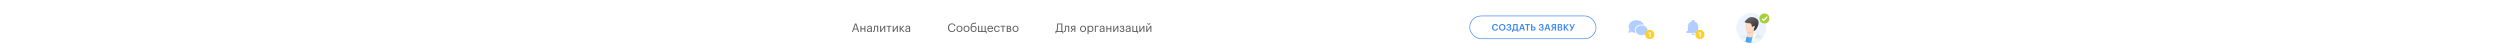 <svg width="3840" height="85" viewBox="0 0 3840 85" fill="none" xmlns="http://www.w3.org/2000/svg">
<rect width="3840" height="85" fill="white"/>
<path d="M1313.18 36.13H1315.24L1319.59 49H1318.04L1316.78 45.292H1311.47L1310.23 49H1308.76L1313.18 36.13ZM1311.91 44.05H1316.37L1314.14 37.426L1311.91 44.05ZM1327.76 44.806H1323.13V49H1321.64V39.586H1323.13V43.546H1327.76V39.586H1329.25V49H1327.76V44.806ZM1334.74 49.162C1333.82 49.162 1333.06 48.934 1332.47 48.478C1331.9 48.01 1331.61 47.314 1331.61 46.39C1331.61 45.874 1331.74 45.424 1331.99 45.04C1332.25 44.644 1332.61 44.338 1333.07 44.122C1333.52 43.894 1334.02 43.732 1334.56 43.636C1335.1 43.528 1335.69 43.474 1336.33 43.474H1337.68V42.79C1337.68 42.034 1337.52 41.494 1337.21 41.17C1336.9 40.834 1336.38 40.666 1335.66 40.666C1334.36 40.666 1333.64 41.23 1333.5 42.358H1332.01C1332.1 41.35 1332.49 40.612 1333.18 40.144C1333.87 39.664 1334.72 39.424 1335.73 39.424C1338.02 39.424 1339.17 40.546 1339.17 42.79V49H1337.68V47.812C1336.96 48.712 1335.98 49.162 1334.74 49.162ZM1334.89 47.974C1335.7 47.974 1336.37 47.776 1336.88 47.38C1337.41 46.972 1337.68 46.414 1337.68 45.706V44.536H1336.38C1334.2 44.536 1333.1 45.154 1333.1 46.39C1333.1 47.446 1333.7 47.974 1334.89 47.974ZM1343.8 45.364C1343.69 46.66 1343.46 47.608 1343.11 48.208C1342.76 48.796 1342.22 49.09 1341.47 49.09C1341.32 49.09 1341.16 49.078 1340.99 49.054L1340.84 49V47.578L1340.97 47.614C1341.09 47.638 1341.22 47.65 1341.35 47.65C1341.54 47.65 1341.7 47.596 1341.82 47.488C1341.95 47.368 1342.05 47.182 1342.12 46.93C1342.21 46.678 1342.27 46.444 1342.3 46.228C1342.34 46 1342.38 45.682 1342.43 45.274C1342.48 44.842 1342.55 43.618 1342.64 41.602L1342.7 39.586H1348.91V49H1347.41V40.846H1344.03C1343.92 43.438 1343.84 44.944 1343.8 45.364ZM1351.93 49V39.586H1353.42V46.84L1358.23 39.586H1359.72V49H1358.23V41.746L1353.42 49H1351.93ZM1369.17 40.846H1366.13V49H1364.63V40.846H1361.59V39.586H1369.17V40.846ZM1371.23 49V39.586H1372.72V46.84L1377.53 39.586H1379.02V49H1377.53V41.746L1372.72 49H1371.23ZM1383.36 44.194V49H1381.86V39.586H1383.36V43.978L1387.26 39.586H1389.01L1384.98 44.014L1389.35 49H1387.53L1383.36 44.194ZM1393.52 49.162C1392.6 49.162 1391.84 48.934 1391.25 48.478C1390.68 48.01 1390.39 47.314 1390.39 46.39C1390.39 45.874 1390.52 45.424 1390.77 45.04C1391.03 44.644 1391.39 44.338 1391.85 44.122C1392.3 43.894 1392.8 43.732 1393.34 43.636C1393.88 43.528 1394.47 43.474 1395.11 43.474H1396.46V42.79C1396.46 42.034 1396.3 41.494 1395.99 41.17C1395.68 40.834 1395.16 40.666 1394.44 40.666C1393.14 40.666 1392.42 41.23 1392.28 42.358H1390.79C1390.88 41.35 1391.27 40.612 1391.96 40.144C1392.65 39.664 1393.5 39.424 1394.51 39.424C1396.8 39.424 1397.95 40.546 1397.95 42.79V49H1396.46V47.812C1395.74 48.712 1394.76 49.162 1393.52 49.162ZM1393.67 47.974C1394.48 47.974 1395.15 47.776 1395.66 47.38C1396.19 46.972 1396.46 46.414 1396.46 45.706V44.536H1395.16C1392.98 44.536 1391.88 45.154 1391.88 46.39C1391.88 47.446 1392.48 47.974 1393.67 47.974Z" fill="#575756"/>
<path d="M1462.11 49.162C1460.25 49.162 1458.78 48.574 1457.7 47.398C1456.63 46.222 1456.1 44.638 1456.1 42.646V42.502C1456.1 40.594 1456.67 39.022 1457.81 37.786C1458.95 36.55 1460.39 35.932 1462.15 35.932C1463.55 35.932 1464.73 36.298 1465.69 37.03C1466.66 37.762 1467.22 38.8 1467.37 40.144H1465.82C1465.64 39.148 1465.25 38.404 1464.67 37.912C1464.09 37.42 1463.26 37.174 1462.16 37.174C1460.83 37.174 1459.76 37.66 1458.94 38.632C1458.13 39.592 1457.72 40.876 1457.72 42.484V42.628C1457.72 44.272 1458.11 45.562 1458.89 46.498C1459.68 47.422 1460.77 47.884 1462.15 47.884C1463.21 47.884 1464.08 47.62 1464.76 47.092C1465.44 46.552 1465.87 45.766 1466.03 44.734H1467.49C1467.28 46.186 1466.69 47.29 1465.75 48.046C1464.8 48.79 1463.59 49.162 1462.11 49.162ZM1473.69 47.92C1474.63 47.92 1475.37 47.596 1475.92 46.948C1476.49 46.3 1476.77 45.442 1476.77 44.374V44.248C1476.77 43.156 1476.49 42.286 1475.92 41.638C1475.37 40.99 1474.63 40.666 1473.69 40.666C1472.74 40.666 1471.99 40.99 1471.44 41.638C1470.89 42.286 1470.61 43.15 1470.61 44.23V44.374C1470.61 45.466 1470.88 46.33 1471.42 46.966C1471.98 47.602 1472.73 47.92 1473.69 47.92ZM1473.67 49.162C1472.34 49.162 1471.24 48.712 1470.36 47.812C1469.5 46.9 1469.07 45.754 1469.07 44.374V44.23C1469.07 42.826 1469.5 41.674 1470.36 40.774C1471.24 39.874 1472.35 39.424 1473.69 39.424C1475.04 39.424 1476.14 39.874 1477 40.774C1477.88 41.662 1478.32 42.808 1478.32 44.212V44.356C1478.32 45.772 1477.88 46.93 1477 47.83C1476.13 48.718 1475.02 49.162 1473.67 49.162ZM1484.56 47.92C1485.49 47.92 1486.24 47.596 1486.79 46.948C1487.35 46.3 1487.63 45.442 1487.63 44.374V44.248C1487.63 43.156 1487.35 42.286 1486.79 41.638C1486.24 40.99 1485.49 40.666 1484.56 40.666C1483.61 40.666 1482.86 40.99 1482.31 41.638C1481.75 42.286 1481.48 43.15 1481.48 44.23V44.374C1481.48 45.466 1481.75 46.33 1482.29 46.966C1482.84 47.602 1483.6 47.92 1484.56 47.92ZM1484.54 49.162C1483.21 49.162 1482.1 48.712 1481.23 47.812C1480.36 46.9 1479.93 45.754 1479.93 44.374V44.23C1479.93 42.826 1480.36 41.674 1481.23 40.774C1482.1 39.874 1483.21 39.424 1484.56 39.424C1485.9 39.424 1487 39.874 1487.87 40.774C1488.74 41.662 1489.18 42.808 1489.18 44.212V44.356C1489.18 45.772 1488.74 46.93 1487.87 47.83C1486.99 48.718 1485.88 49.162 1484.54 49.162ZM1495.44 49.162C1494.02 49.162 1492.9 48.706 1492.07 47.794C1491.24 46.882 1490.83 45.496 1490.83 43.636V43.06C1490.83 42.172 1490.87 41.386 1490.94 40.702C1491.01 40.006 1491.16 39.31 1491.39 38.614C1491.62 37.906 1491.92 37.318 1492.29 36.85C1492.66 36.382 1493.16 35.992 1493.8 35.68C1494.45 35.368 1495.21 35.188 1496.09 35.14L1496.45 35.122C1497.77 35.05 1498.66 34.918 1499.13 34.726L1499.33 35.986C1498.71 36.25 1497.76 36.412 1496.46 36.472L1496.19 36.49C1494.74 36.562 1493.7 37.036 1493.08 37.912C1492.47 38.776 1492.11 40.12 1492 41.944H1492.07C1492.4 41.284 1492.88 40.762 1493.51 40.378C1494.16 39.982 1494.91 39.784 1495.76 39.784C1497.07 39.784 1498.11 40.21 1498.89 41.062C1499.69 41.902 1500.08 42.994 1500.08 44.338V44.41C1500.08 45.862 1499.64 47.02 1498.77 47.884C1497.9 48.736 1496.79 49.162 1495.44 49.162ZM1493.19 47.002C1493.74 47.614 1494.5 47.92 1495.46 47.92C1496.42 47.92 1497.17 47.62 1497.71 47.02C1498.26 46.408 1498.53 45.544 1498.53 44.428V44.392C1498.53 43.348 1498.28 42.526 1497.78 41.926C1497.29 41.326 1496.57 41.026 1495.62 41.026C1494.62 41.026 1493.83 41.338 1493.24 41.962C1492.67 42.586 1492.38 43.438 1492.38 44.518V44.554C1492.38 45.574 1492.65 46.39 1493.19 47.002ZM1514.22 51.286L1514.11 49H1502.41V39.586H1503.9V47.74H1507.45V39.586H1508.94V47.74H1512.49V39.586H1513.98V47.74H1515.42V51.286H1514.22ZM1521.17 49.162C1519.83 49.162 1518.73 48.724 1517.88 47.848C1517.04 46.972 1516.62 45.82 1516.62 44.392V44.248C1516.62 42.832 1517.02 41.674 1517.84 40.774C1518.67 39.874 1519.73 39.424 1521.03 39.424C1522.23 39.424 1523.23 39.814 1524.03 40.594C1524.85 41.362 1525.26 42.532 1525.26 44.104V44.59H1518.16C1518.24 46.81 1519.24 47.92 1521.19 47.92C1522.66 47.92 1523.5 47.374 1523.69 46.282H1525.18C1525.02 47.218 1524.58 47.932 1523.87 48.424C1523.16 48.916 1522.26 49.162 1521.17 49.162ZM1523.73 43.384C1523.59 41.572 1522.69 40.666 1521.03 40.666C1520.27 40.666 1519.65 40.906 1519.15 41.386C1518.66 41.866 1518.35 42.532 1518.22 43.384H1523.73ZM1531.45 49.162C1530.11 49.162 1529.01 48.73 1528.14 47.866C1527.28 46.99 1526.85 45.832 1526.85 44.392V44.248C1526.85 42.832 1527.28 41.674 1528.16 40.774C1529.05 39.874 1530.13 39.424 1531.42 39.424C1532.5 39.424 1533.42 39.694 1534.17 40.234C1534.93 40.762 1535.37 41.59 1535.5 42.718H1534.03C1533.81 41.35 1532.94 40.666 1531.42 40.666C1530.54 40.666 1529.82 40.996 1529.24 41.656C1528.68 42.304 1528.39 43.168 1528.39 44.248V44.392C1528.39 45.52 1528.67 46.39 1529.22 47.002C1529.79 47.614 1530.54 47.92 1531.47 47.92C1532.18 47.92 1532.79 47.722 1533.29 47.326C1533.81 46.918 1534.1 46.348 1534.17 45.616H1535.56C1535.46 46.648 1535.03 47.5 1534.26 48.172C1533.51 48.832 1532.57 49.162 1531.45 49.162ZM1544.31 40.846H1541.27V49H1539.78V40.846H1536.73V39.586H1544.31V40.846ZM1546.37 39.586H1549.67C1551.87 39.586 1552.98 40.384 1552.98 41.98V42.034C1552.98 42.49 1552.85 42.91 1552.6 43.294C1552.35 43.666 1551.97 43.918 1551.47 44.05C1552.77 44.338 1553.43 45.046 1553.43 46.174V46.228C1553.43 47.14 1553.13 47.83 1552.53 48.298C1551.94 48.766 1551.12 49 1550.06 49H1546.37V39.586ZM1547.87 40.774V43.564H1549.67C1550.29 43.564 1550.73 43.45 1551 43.222C1551.27 42.994 1551.41 42.622 1551.41 42.106V42.052C1551.41 41.572 1551.27 41.242 1550.98 41.062C1550.7 40.87 1550.26 40.774 1549.65 40.774H1547.87ZM1547.87 44.752V47.812H1549.92C1550.58 47.812 1551.06 47.698 1551.38 47.47C1551.7 47.23 1551.86 46.846 1551.86 46.318V46.264C1551.86 45.736 1551.7 45.352 1551.38 45.112C1551.06 44.872 1550.58 44.752 1549.92 44.752H1547.87ZM1559.84 47.92C1560.78 47.92 1561.52 47.596 1562.07 46.948C1562.64 46.3 1562.92 45.442 1562.92 44.374V44.248C1562.92 43.156 1562.64 42.286 1562.07 41.638C1561.52 40.99 1560.78 40.666 1559.84 40.666C1558.89 40.666 1558.14 40.99 1557.59 41.638C1557.04 42.286 1556.76 43.15 1556.76 44.23V44.374C1556.76 45.466 1557.03 46.33 1557.57 46.966C1558.13 47.602 1558.88 47.92 1559.84 47.92ZM1559.82 49.162C1558.49 49.162 1557.39 48.712 1556.51 47.812C1555.65 46.9 1555.22 45.754 1555.22 44.374V44.23C1555.22 42.826 1555.65 41.674 1556.51 40.774C1557.39 39.874 1558.5 39.424 1559.84 39.424C1561.19 39.424 1562.29 39.874 1563.15 40.774C1564.03 41.662 1564.47 42.808 1564.47 44.212V44.356C1564.47 45.772 1564.03 46.93 1563.15 47.83C1562.28 48.718 1561.17 49.162 1559.82 49.162Z" fill="#575756"/>
<path d="M1624.8 44.482C1624.69 45.982 1624.41 47.05 1623.95 47.686H1630.22V37.408H1625.18C1625.15 37.744 1625.12 38.38 1625.09 39.316C1625.05 40.24 1625.01 41.152 1624.96 42.052C1624.91 42.94 1624.86 43.75 1624.8 44.482ZM1622.48 51.34H1621.18V47.686H1621.99C1622.42 47.554 1622.73 47.224 1622.93 46.696C1623.13 46.168 1623.29 45.388 1623.39 44.356C1623.54 42.568 1623.64 40.75 1623.7 38.902C1623.75 37.642 1623.78 36.718 1623.79 36.13H1631.75V47.686H1633.19V51.34H1631.89L1631.8 49H1622.57L1622.48 51.34ZM1637.21 45.364C1637.11 46.66 1636.88 47.608 1636.53 48.208C1636.18 48.796 1635.64 49.09 1634.89 49.09C1634.74 49.09 1634.57 49.078 1634.41 49.054L1634.26 49V47.578L1634.39 47.614C1634.51 47.638 1634.63 47.65 1634.77 47.65C1634.96 47.65 1635.11 47.596 1635.23 47.488C1635.37 47.368 1635.47 47.182 1635.54 46.93C1635.62 46.678 1635.68 46.444 1635.72 46.228C1635.76 46 1635.8 45.682 1635.85 45.274C1635.89 44.842 1635.97 43.618 1636.06 41.602L1636.12 39.586H1642.33V49H1640.83V40.846H1637.45C1637.34 43.438 1637.26 44.944 1637.21 45.364ZM1648.48 40.774C1647.13 40.774 1646.46 41.344 1646.46 42.484V42.538C1646.46 43.078 1646.62 43.486 1646.93 43.762C1647.24 44.038 1647.76 44.176 1648.48 44.176H1650.24V40.774H1648.48ZM1645.99 49H1644.28L1647.15 45.058C1645.69 44.758 1644.97 43.918 1644.97 42.538V42.484C1644.97 41.5 1645.3 40.774 1645.98 40.306C1646.65 39.826 1647.51 39.586 1648.57 39.586H1651.74V49H1650.24V45.31H1648.62L1645.99 49ZM1663.56 47.92C1664.5 47.92 1665.24 47.596 1665.8 46.948C1666.36 46.3 1666.64 45.442 1666.64 44.374V44.248C1666.64 43.156 1666.36 42.286 1665.8 41.638C1665.24 40.99 1664.5 40.666 1663.56 40.666C1662.62 40.666 1661.87 40.99 1661.31 41.638C1660.76 42.286 1660.49 43.15 1660.49 44.23V44.374C1660.49 45.466 1660.76 46.33 1661.3 46.966C1661.85 47.602 1662.6 47.92 1663.56 47.92ZM1663.55 49.162C1662.21 49.162 1661.11 48.712 1660.23 47.812C1659.37 46.9 1658.94 45.754 1658.94 44.374V44.23C1658.94 42.826 1659.37 41.674 1660.23 40.774C1661.11 39.874 1662.22 39.424 1663.56 39.424C1664.91 39.424 1666.01 39.874 1666.88 40.774C1667.75 41.662 1668.19 42.808 1668.19 44.212V44.356C1668.19 45.772 1667.75 46.93 1666.88 47.83C1666 48.718 1664.89 49.162 1663.55 49.162ZM1670.5 39.586H1672V41.17C1672.27 40.69 1672.7 40.282 1673.29 39.946C1673.88 39.598 1674.51 39.424 1675.18 39.424C1676.44 39.424 1677.47 39.85 1678.26 40.702C1679.06 41.554 1679.47 42.706 1679.47 44.158V44.302C1679.47 45.754 1679.07 46.93 1678.28 47.83C1677.5 48.718 1676.47 49.162 1675.18 49.162C1673.74 49.162 1672.68 48.592 1672 47.452V52.276H1670.5V39.586ZM1675.04 47.92C1675.97 47.92 1676.69 47.62 1677.18 47.02C1677.67 46.408 1677.92 45.526 1677.92 44.374V44.23C1677.92 43.09 1677.64 42.214 1677.09 41.602C1676.55 40.978 1675.86 40.666 1675.02 40.666C1674.11 40.666 1673.36 40.972 1672.79 41.584C1672.22 42.184 1671.94 43.066 1671.94 44.23V44.374C1671.94 45.538 1672.22 46.42 1672.77 47.02C1673.33 47.62 1674.09 47.92 1675.04 47.92ZM1683.17 40.846V49H1681.68V39.586H1687.66V40.846H1683.17ZM1692.09 49.162C1691.17 49.162 1690.41 48.934 1689.82 48.478C1689.25 48.01 1688.96 47.314 1688.96 46.39C1688.96 45.874 1689.09 45.424 1689.34 45.04C1689.6 44.644 1689.96 44.338 1690.42 44.122C1690.87 43.894 1691.37 43.732 1691.91 43.636C1692.45 43.528 1693.04 43.474 1693.68 43.474H1695.03V42.79C1695.03 42.034 1694.87 41.494 1694.56 41.17C1694.25 40.834 1693.73 40.666 1693.01 40.666C1691.71 40.666 1690.99 41.23 1690.85 42.358H1689.36C1689.45 41.35 1689.84 40.612 1690.53 40.144C1691.22 39.664 1692.07 39.424 1693.08 39.424C1695.37 39.424 1696.52 40.546 1696.52 42.79V49H1695.03V47.812C1694.31 48.712 1693.33 49.162 1692.09 49.162ZM1692.24 47.974C1693.05 47.974 1693.72 47.776 1694.23 47.38C1694.76 46.972 1695.03 46.414 1695.03 45.706V44.536H1693.73C1691.55 44.536 1690.45 45.154 1690.45 46.39C1690.45 47.446 1691.05 47.974 1692.24 47.974ZM1705.47 44.806H1700.84V49H1699.35V39.586H1700.84V43.546H1705.47V39.586H1706.96V49H1705.47V44.806ZM1709.98 49V39.586H1711.47V46.84L1716.28 39.586H1717.77V49H1716.28V41.746L1711.47 49H1709.98ZM1726.68 42.034C1726.68 42.502 1726.54 42.934 1726.27 43.33C1726 43.714 1725.63 43.954 1725.13 44.05C1725.75 44.158 1726.23 44.392 1726.59 44.752C1726.95 45.112 1727.13 45.586 1727.13 46.174V46.228C1727.13 47.104 1726.81 47.812 1726.16 48.352C1725.52 48.892 1724.65 49.162 1723.55 49.162C1722.41 49.162 1721.52 48.898 1720.87 48.37C1720.23 47.83 1719.89 47.074 1719.84 46.102H1721.3C1721.37 46.702 1721.58 47.158 1721.91 47.47C1722.26 47.77 1722.81 47.92 1723.55 47.92C1724.89 47.92 1725.57 47.386 1725.57 46.318V46.264C1725.57 45.736 1725.4 45.352 1725.08 45.112C1724.77 44.872 1724.28 44.752 1723.62 44.752H1722.2V43.564H1723.37C1723.99 43.564 1724.44 43.45 1724.7 43.222C1724.98 42.994 1725.12 42.622 1725.12 42.106V42.052C1725.12 41.128 1724.58 40.666 1723.5 40.666C1722.45 40.666 1721.83 41.158 1721.62 42.142H1720.18C1720.29 41.194 1720.65 40.504 1721.26 40.072C1721.89 39.64 1722.66 39.424 1723.59 39.424C1724.47 39.424 1725.21 39.652 1725.8 40.108C1726.39 40.552 1726.68 41.176 1726.68 41.98V42.034ZM1732.06 49.162C1731.14 49.162 1730.38 48.934 1729.8 48.478C1729.22 48.01 1728.93 47.314 1728.93 46.39C1728.93 45.874 1729.06 45.424 1729.31 45.04C1729.57 44.644 1729.93 44.338 1730.39 44.122C1730.85 43.894 1731.34 43.732 1731.88 43.636C1732.42 43.528 1733.01 43.474 1733.65 43.474H1735V42.79C1735 42.034 1734.84 41.494 1734.53 41.17C1734.22 40.834 1733.7 40.666 1732.98 40.666C1731.69 40.666 1730.97 41.23 1730.82 42.358H1729.33C1729.42 41.35 1729.81 40.612 1730.5 40.144C1731.19 39.664 1732.05 39.424 1733.05 39.424C1735.35 39.424 1736.49 40.546 1736.49 42.79V49H1735V47.812C1734.28 48.712 1733.3 49.162 1732.06 49.162ZM1732.21 47.974C1733.02 47.974 1733.69 47.776 1734.21 47.38C1734.73 46.972 1735 46.414 1735 45.706V44.536H1733.7C1731.52 44.536 1730.43 45.154 1730.43 46.39C1730.43 47.446 1731.02 47.974 1732.21 47.974ZM1746.99 51.286L1746.88 49H1739.32V39.586H1740.81V47.74H1745.26V39.586H1746.75V47.74H1748.19V51.286H1746.99ZM1750.06 49V39.586H1751.55V46.84L1756.36 39.586H1757.85V49H1756.36V41.746L1751.55 49H1750.06ZM1764.56 37.858C1763.92 37.858 1763.36 37.636 1762.91 37.192C1762.45 36.736 1762.21 36.166 1762.19 35.482H1763.48C1763.56 36.37 1763.92 36.814 1764.56 36.814C1765.27 36.814 1765.67 36.37 1765.75 35.482H1767.01C1766.96 36.166 1766.71 36.736 1766.24 37.192C1765.78 37.636 1765.22 37.858 1764.56 37.858ZM1760.69 49V39.586H1762.19V46.84L1766.99 39.586H1768.49V49H1766.99V41.746L1762.19 49H1760.69Z" fill="#575756"/>
<rect x="2257.5" y="24.5" width="194" height="35" rx="17.5" stroke="#3A85F4"/>
<path d="M2296.56 47.14C2295.02 47.14 2293.81 46.683 2292.95 45.768C2292.1 44.853 2291.68 43.617 2291.68 42.058V41.946C2291.68 40.453 2292.14 39.23 2293.05 38.278C2293.97 37.317 2295.13 36.836 2296.54 36.836C2297.73 36.836 2298.72 37.135 2299.49 37.732C2300.27 38.329 2300.72 39.197 2300.83 40.336H2298.94C2298.84 39.655 2298.59 39.151 2298.2 38.824C2297.82 38.488 2297.27 38.32 2296.55 38.32C2295.67 38.32 2294.97 38.647 2294.44 39.3C2293.9 39.944 2293.64 40.821 2293.64 41.932V42.044C2293.64 43.173 2293.9 44.055 2294.41 44.69C2294.92 45.315 2295.64 45.628 2296.56 45.628C2297.27 45.628 2297.85 45.451 2298.3 45.096C2298.75 44.732 2299.02 44.205 2299.13 43.514H2300.95C2300.81 44.699 2300.34 45.6 2299.56 46.216C2298.79 46.832 2297.79 47.14 2296.56 47.14ZM2307.43 45.642C2308.37 45.642 2309.12 45.315 2309.67 44.662C2310.23 43.999 2310.51 43.122 2310.51 42.03V41.918C2310.51 40.863 2310.23 40.005 2309.67 39.342C2309.12 38.67 2308.36 38.334 2307.4 38.334C2306.43 38.334 2305.67 38.661 2305.11 39.314C2304.56 39.967 2304.28 40.84 2304.28 41.932V42.044C2304.28 43.127 2304.58 43.999 2305.16 44.662C2305.75 45.315 2306.51 45.642 2307.43 45.642ZM2307.4 47.14C2305.89 47.14 2304.67 46.659 2303.74 45.698C2302.8 44.737 2302.34 43.523 2302.34 42.058V41.946C2302.34 40.471 2302.81 39.253 2303.75 38.292C2304.7 37.331 2305.92 36.85 2307.4 36.85C2308.89 36.85 2310.1 37.326 2311.03 38.278C2311.97 39.221 2312.44 40.429 2312.44 41.904V42.016C2312.44 43.491 2311.98 44.713 2311.04 45.684C2310.12 46.655 2308.91 47.14 2307.4 47.14ZM2317.62 47.14C2316.49 47.14 2315.59 46.837 2314.93 46.23C2314.27 45.623 2313.88 44.797 2313.77 43.752H2315.55C2315.73 45.012 2316.43 45.642 2317.63 45.642C2318.26 45.642 2318.73 45.497 2319.06 45.208C2319.39 44.909 2319.55 44.494 2319.55 43.962C2319.55 43.439 2319.4 43.066 2319.12 42.842C2318.83 42.609 2318.34 42.492 2317.65 42.492H2316.51V41.204H2317.62C2318.68 41.204 2319.21 40.709 2319.21 39.72C2319.21 39.272 2319.08 38.931 2318.81 38.698C2318.54 38.455 2318.15 38.334 2317.65 38.334C2317.1 38.334 2316.69 38.469 2316.4 38.74C2316.12 39.001 2315.92 39.407 2315.81 39.958H2314.06C2314.18 38.95 2314.56 38.18 2315.18 37.648C2315.82 37.116 2316.66 36.85 2317.72 36.85C2318.71 36.85 2319.52 37.102 2320.14 37.606C2320.76 38.11 2321.08 38.768 2321.08 39.58C2321.08 40.121 2320.94 40.588 2320.66 40.98C2320.38 41.372 2319.96 41.647 2319.41 41.806C2320.08 41.909 2320.59 42.156 2320.94 42.548C2321.29 42.931 2321.47 43.435 2321.47 44.06C2321.47 44.975 2321.11 45.717 2320.39 46.286C2319.68 46.855 2318.76 47.14 2317.62 47.14ZM2325.83 42.996C2325.72 44.163 2325.51 44.998 2325.2 45.502H2329.35V38.474H2326.06C2325.99 40.359 2325.92 41.867 2325.83 42.996ZM2324.06 48.82H2322.46V45.502H2323.09C2323.41 45.371 2323.64 45.101 2323.8 44.69C2323.96 44.27 2324.08 43.663 2324.17 42.87C2324.32 40.957 2324.39 38.997 2324.39 36.99H2331.2V45.502H2332.39V48.82H2330.78L2330.71 47H2324.13L2324.06 48.82ZM2336.69 36.99H2339.13L2342.43 47H2340.5L2339.7 44.522H2335.88L2335.09 47H2333.34L2336.69 36.99ZM2336.31 43.164H2339.27L2337.8 38.516L2336.31 43.164ZM2345.25 38.46H2342.47V36.99H2349.92V38.46H2347.13V47H2345.25V38.46ZM2351.69 36.99H2353.56V40.784H2354.96C2356.08 40.784 2356.96 41.036 2357.62 41.54C2358.28 42.044 2358.61 42.805 2358.61 43.822V43.878C2358.61 44.905 2358.28 45.684 2357.62 46.216C2356.96 46.739 2356.06 47 2354.91 47H2351.69V36.99ZM2354.91 45.558C2356.17 45.558 2356.8 44.993 2356.8 43.864V43.808C2356.8 42.697 2356.17 42.142 2354.91 42.142H2353.56V45.558H2354.91ZM2367.34 47.14C2366.21 47.14 2365.32 46.837 2364.65 46.23C2363.99 45.623 2363.6 44.797 2363.49 43.752H2365.27C2365.46 45.012 2366.15 45.642 2367.35 45.642C2367.98 45.642 2368.46 45.497 2368.78 45.208C2369.11 44.909 2369.27 44.494 2369.27 43.962C2369.27 43.439 2369.13 43.066 2368.84 42.842C2368.55 42.609 2368.06 42.492 2367.37 42.492H2366.23V41.204H2367.34C2368.4 41.204 2368.94 40.709 2368.94 39.72C2368.94 39.272 2368.8 38.931 2368.53 38.698C2368.26 38.455 2367.87 38.334 2367.37 38.334C2366.83 38.334 2366.41 38.469 2366.12 38.74C2365.84 39.001 2365.65 39.407 2365.53 39.958H2363.78C2363.91 38.95 2364.28 38.18 2364.9 37.648C2365.54 37.116 2366.38 36.85 2367.44 36.85C2368.44 36.85 2369.24 37.102 2369.86 37.606C2370.49 38.11 2370.8 38.768 2370.8 39.58C2370.8 40.121 2370.66 40.588 2370.38 40.98C2370.1 41.372 2369.68 41.647 2369.13 41.806C2369.8 41.909 2370.31 42.156 2370.66 42.548C2371.01 42.931 2371.19 43.435 2371.19 44.06C2371.19 44.975 2370.83 45.717 2370.11 46.286C2369.4 46.855 2368.48 47.14 2367.34 47.14ZM2375.66 36.99H2378.1L2381.4 47H2379.47L2378.67 44.522H2374.85L2374.06 47H2372.31L2375.66 36.99ZM2375.28 43.164H2378.24L2376.77 38.516L2375.28 43.164ZM2386.76 38.432C2386.14 38.432 2385.67 38.553 2385.35 38.796C2385.03 39.029 2384.87 39.426 2384.87 39.986V40.042C2384.87 41.125 2385.51 41.666 2386.78 41.666H2388.18V38.432H2386.76ZM2384.29 47H2382.26L2385.24 42.688C2384.56 42.548 2384.02 42.259 2383.63 41.82C2383.24 41.372 2383.04 40.765 2383.04 40V39.944C2383.04 38.945 2383.38 38.203 2384.05 37.718C2384.72 37.233 2385.63 36.99 2386.76 36.99H2390.04V47H2388.18V42.982H2386.99L2384.29 47ZM2392.61 36.99H2396.19C2398.37 36.99 2399.47 37.858 2399.47 39.594V39.65C2399.47 40.742 2398.94 41.451 2397.88 41.778C2398.57 41.927 2399.07 42.193 2399.4 42.576C2399.72 42.949 2399.89 43.472 2399.89 44.144V44.2C2399.89 45.124 2399.59 45.824 2399 46.3C2398.42 46.767 2397.57 47 2396.46 47H2392.61V36.99ZM2396.23 45.67C2397.45 45.67 2398.05 45.138 2398.05 44.074V44.018C2398.05 43.486 2397.9 43.094 2397.59 42.842C2397.28 42.59 2396.79 42.464 2396.11 42.464H2394.43V45.67H2396.23ZM2395.97 41.204C2396.57 41.204 2397.01 41.087 2397.27 40.854C2397.54 40.621 2397.67 40.247 2397.67 39.734V39.678C2397.67 39.202 2397.53 38.857 2397.25 38.642C2396.97 38.427 2396.54 38.32 2395.94 38.32H2394.43V41.204H2395.97ZM2401.9 36.99H2403.76V41.526L2407.59 36.976H2409.6L2405.45 41.764L2409.81 47H2407.61L2403.76 42.324V47H2401.9V36.99ZM2412.47 47.126C2412.07 47.126 2411.81 47.075 2411.71 46.972V45.432C2411.93 45.488 2412.15 45.516 2412.35 45.516C2413.03 45.516 2413.55 45.138 2413.94 44.382L2410.53 36.99H2412.49L2414.82 42.324L2417.09 36.99H2418.88L2415.53 44.564C2415.14 45.432 2414.73 46.076 2414.29 46.496C2413.86 46.916 2413.25 47.126 2412.47 47.126Z" fill="#3A85F4"/>
<ellipse cx="2690" cy="42.966" rx="23" ry="22.966" fill="#EBF3FF"/>
<path fill-rule="evenodd" clip-rule="evenodd" d="M2683.34 53.301C2692.65 49.017 2705.62 57.395 2705.62 57.395V58.926C2699.74 65.933 2686.1 69.047 2677.29 62.098C2677.89 59.516 2678.46 57.768 2678.95 57.222C2679 57.167 2679.06 57.11 2679.11 57.053C2680.31 55.733 2681.92 53.956 2683.34 53.301Z" fill="url(#paint0_linear_159_148)"/>
<path fill-rule="evenodd" clip-rule="evenodd" d="M2672.69 58.08C2677.06 55.358 2682.6 53.089 2682.6 53.089L2681.03 64.376C2676.75 62.819 2673.65 59.27 2672.69 58.08Z" fill="url(#paint1_linear_159_148)"/>
<path d="M2685.33 57.186C2688.2 57.748 2692.41 57.149 2695.49 55.119C2694.43 52.683 2693.7 50.113 2693.33 47.48C2693.31 47.389 2693.31 47.302 2693.3 47.217C2693.22 46.637 2693.21 46.05 2693.26 45.467H2685.85C2685.85 45.467 2683.82 46.393 2683.82 47.032C2683.82 47.374 2683.82 47.702 2683.81 48.014C2683.8 48.865 2683.76 49.608 2683.72 50.247C2683.67 51.273 2683.54 52.295 2683.34 53.303C2683.34 53.303 2682.43 56.619 2685.33 57.186Z" fill="#FFDAC3"/>
<path d="M2683.72 50.246C2689.33 51.33 2692.59 48.265 2693.32 47.479C2693.43 47.366 2693.48 47.3 2693.48 47.3C2693.42 47.27 2693.36 47.244 2693.29 47.217C2691.2 46.371 2686.46 47.044 2683.81 48.013C2683.79 48.865 2683.76 49.608 2683.72 50.246Z" fill="#F7C09B"/>
<path d="M2695.16 44.25C2694.16 49.644 2687.19 49.467 2684.18 49.128C2683.33 49.034 2682.79 48.926 2682.79 48.926C2681.84 48.671 2681.31 47.168 2681.06 45.199C2680.57 41.302 2681.19 35.581 2681.85 34.118C2682.84 31.917 2684.71 29.536 2691.73 31.253C2698.75 32.973 2696.45 37.339 2695.16 44.25Z" fill="#FFDAC3"/>
<path d="M2681.59 31.108C2682.54 29.782 2684.58 28.162 2686.43 27.164C2690.4 25.02 2695.48 27.231 2695.5 27.24C2701.23 29.758 2702.73 34.138 2699.69 40.96C2696.47 48.175 2693.41 47.364 2693.41 47.364C2693.41 47.364 2694.06 46.96 2694 44.711C2694 44.584 2693.99 44.477 2693.99 44.385C2693.97 44.157 2694 43.928 2694.09 43.715C2694.17 43.502 2694.3 43.31 2694.47 43.154C2695.18 42.52 2695.53 40.6 2694.93 40.066C2694.21 39.421 2693.2 40.204 2692.88 40.807C2692.82 40.911 2692.73 41.001 2692.64 41.072C2692.54 41.142 2692.43 41.193 2692.31 41.218C2692.19 41.245 2692.07 41.246 2691.95 41.223C2691.83 41.2 2691.72 41.153 2691.62 41.084C2689.83 39.958 2690.99 37.705 2689.29 36.326C2687.58 34.948 2684.12 36.105 2681.57 35.007C2678.22 33.761 2680.86 32.108 2681.59 31.108Z" fill="url(#paint2_linear_159_148)"/>
<path fill-rule="evenodd" clip-rule="evenodd" d="M2703.53 54.78C2704.92 55.336 2707.06 56.246 2707.77 57.556C2707.77 57.556 2702.09 65.543 2690.39 65.933C2691.12 63.358 2692.02 58.43 2692.79 56.46C2693.49 54.664 2694.16 53.385 2694.72 53.111H2694.72C2694.72 53.111 2696.21 52.694 2697.62 53.392C2699.44 53.684 2703.17 54.634 2703.53 54.78Z" fill="url(#paint3_linear_159_148)"/>
<path fill-rule="evenodd" clip-rule="evenodd" d="M2697.66 53.421C2696.52 51.793 2694.16 51.38 2694.16 51.38C2692.81 52.555 2691.03 61.269 2690 65.933H2690.39C2692.87 61.501 2697.66 53.421 2697.66 53.421Z" fill="white"/>
<path fill-rule="evenodd" clip-rule="evenodd" d="M2681.1 54.144C2681.42 53.334 2682.86 51.87 2683.6 51.589C2683.58 52.168 2683.5 52.744 2683.34 53.303C2682.67 55.901 2681.76 61.249 2681.03 64.376L2681.1 54.144Z" fill="white"/>
<circle cx="2710.15" cy="28.371" r="7.667" fill="#A6CE39"/>
<path d="M2709.01 32.631L2705.89 29.494L2707.28 28.1L2709.01 29.846L2713.87 24.964L2715.26 26.358L2709.01 32.631Z" fill="white"/>
<path d="M2600.5 54C2599.05 53.994 2597.88 52.969 2597.86 51.7H2603.11C2603.11 52.008 2603.05 52.312 2602.91 52.597C2602.57 53.289 2601.87 53.794 2601.02 53.954H2601.02H2601H2600.98H2600.96C2600.81 53.982 2600.66 53.997 2600.5 54ZM2611 50.55H2590V48.25L2592.62 47.1V40.775C2592.56 39.153 2592.97 37.542 2593.84 36.106C2594.7 34.774 2596.17 33.828 2597.88 33.507V31H2603.12V33.507C2606.51 34.213 2608.38 36.794 2608.38 40.775V47.1L2611 48.25V50.55Z" fill="#B1CEFF"/>
<circle cx="2611" cy="53" r="7" fill="#FFCF27"/>
<path d="M2612.3 57H2610.75V51.017L2608.9 51.591V50.329L2612.14 49.169H2612.3V57Z" fill="white"/>
<path d="M2501.53 40.833C2501.53 42.376 2501.96 43.836 2502.73 45.135C2503.8 46.951 2505.54 48.453 2507.67 49.431C2509.39 50.218 2511.37 50.666 2513.47 50.666C2520.06 50.666 2525.41 46.264 2525.41 40.833C2525.41 35.403 2520.06 31 2513.47 31C2506.87 31 2501.53 35.403 2501.53 40.833Z" fill="#B1CEFF"/>
<path d="M2507.67 49.431C2506.45 49.386 2503.54 49.485 2501.7 50.241C2501.61 50.304 2501.36 50.421 2501.13 50.383C2500.9 50.345 2501.03 50.02 2501.13 49.863C2501.58 48.445 2502.54 45.514 2502.73 45.135C2503.8 46.951 2505.54 48.453 2507.67 49.431Z" fill="#B1CEFF"/>
<path d="M2530.27 53.791L2530.27 53.791C2530.27 53.793 2530.27 53.793 2530.27 53.791ZM2527.96 53.891C2528.75 53.971 2529.55 54.118 2530.14 54.352C2530.22 54.398 2530.32 54.442 2530.42 54.476C2530.57 54.52 2530.78 54.565 2531.03 54.525C2531.28 54.484 2531.53 54.331 2531.66 54.051C2531.77 53.825 2531.75 53.611 2531.74 53.505C2531.71 53.342 2531.65 53.196 2531.6 53.092C2531.42 52.554 2531.17 51.768 2530.93 51.071C2530.81 50.708 2530.7 50.366 2530.6 50.096C2530.57 50.02 2530.55 49.944 2530.52 49.872C2531.05 48.864 2531.35 47.744 2531.35 46.563C2531.35 41.912 2526.83 38.376 2521.57 38.376C2516.31 38.376 2511.79 41.912 2511.79 46.563C2511.79 51.214 2516.31 54.75 2521.57 54.75C2523.21 54.75 2524.76 54.412 2526.12 53.811C2526.57 53.802 2527.24 53.817 2527.96 53.891Z" fill="#B1CEFF" stroke="#F9FBFF" stroke-width="1.5"/>
<circle cx="2534" cy="53" r="7" fill="#FFCF27"/>
<path d="M2535.3 57H2533.75V51.017L2531.9 51.591V50.329L2535.14 49.169H2535.3V57Z" fill="white"/>
<defs>
<linearGradient id="paint0_linear_159_148" x1="2681.54" y1="61.429" x2="2690.6" y2="63.256" gradientUnits="userSpaceOnUse">
<stop stop-color="#4498E8"/>
<stop offset="1" stop-color="#5BB2FB"/>
</linearGradient>
<linearGradient id="paint1_linear_159_148" x1="2677.65" y1="53.089" x2="2677.65" y2="64.376" gradientUnits="userSpaceOnUse">
<stop stop-color="#CFE6E6"/>
<stop offset="1" stop-color="white"/>
</linearGradient>
<linearGradient id="paint2_linear_159_148" x1="2685.41" y1="28.695" x2="2696.74" y2="46.377" gradientUnits="userSpaceOnUse">
<stop stop-color="#626262"/>
<stop offset="1" stop-color="#333333"/>
</linearGradient>
<linearGradient id="paint3_linear_159_148" x1="2699.08" y1="52.987" x2="2699.08" y2="65.933" gradientUnits="userSpaceOnUse">
<stop stop-color="#CFE6E6"/>
<stop offset="1" stop-color="white"/>
</linearGradient>
</defs>
</svg>
